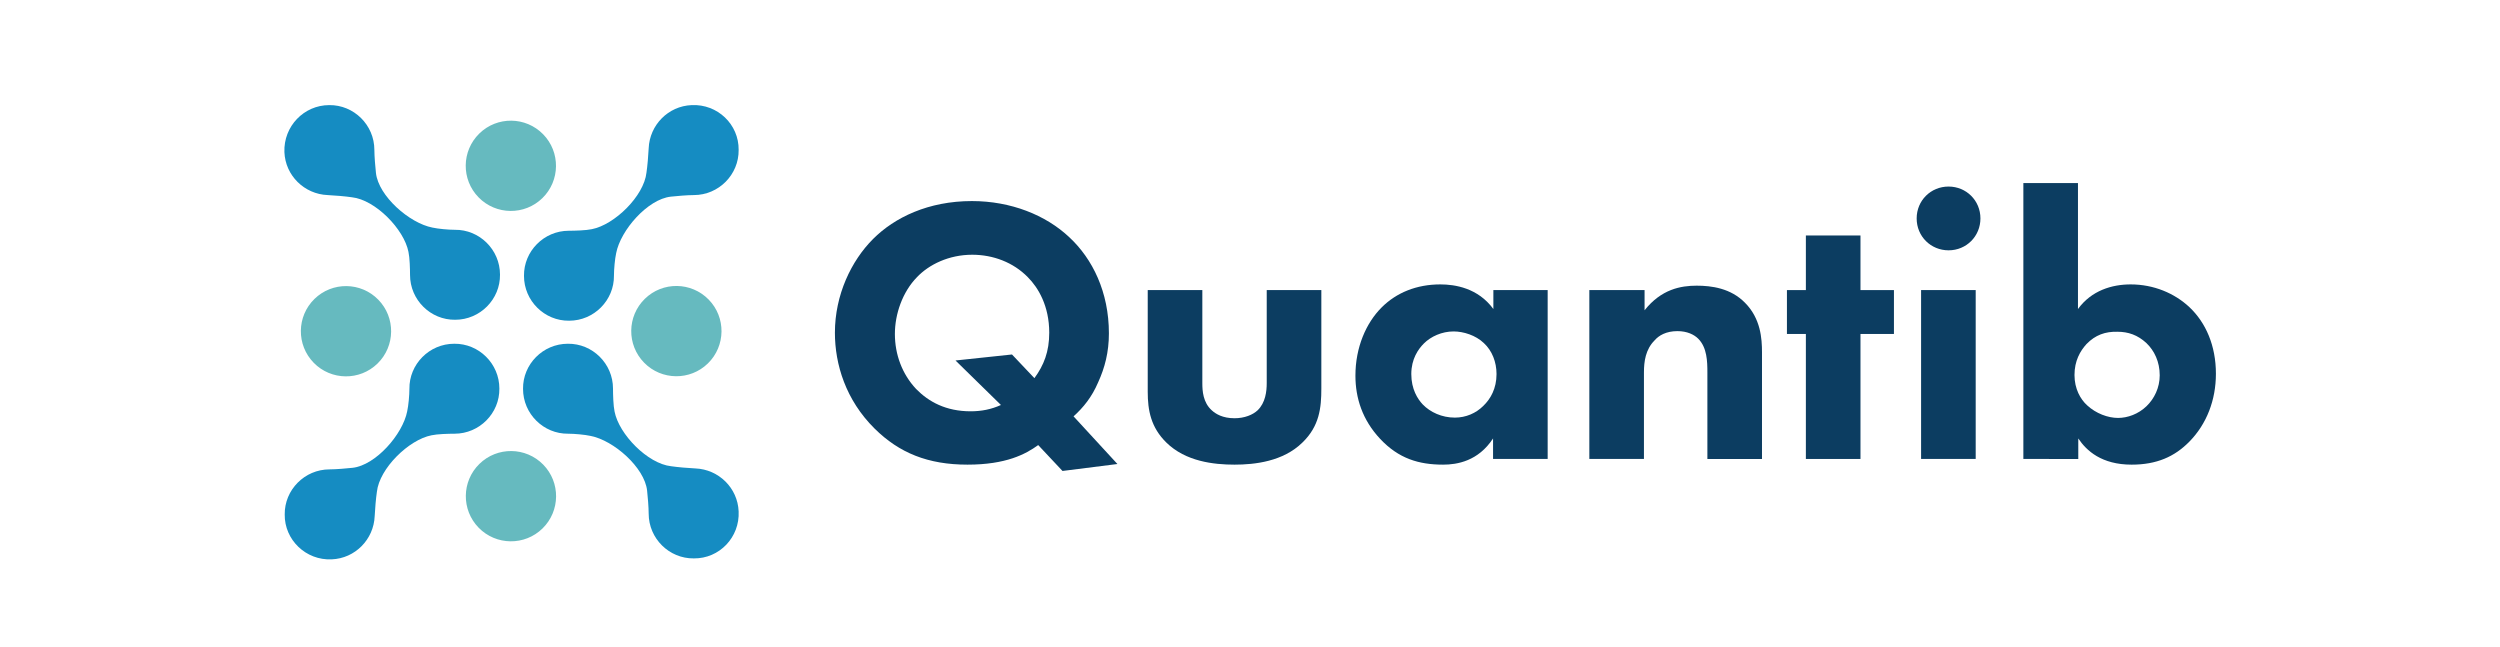 <?xml version="1.0" encoding="utf-8"?>
<!-- Generator: Adobe Illustrator 21.1.0, SVG Export Plug-In . SVG Version: 6.00 Build 0)  -->
<svg version="1.1" id="Layer_1" xmlns="http://www.w3.org/2000/svg" xmlns:xlink="http://www.w3.org/1999/xlink" x="0px" y="0px"
	 viewBox="0 0 792 205" style="enable-background:new 0 0 792 205;" xml:space="preserve">
<style type="text/css">
	.st0{fill:#0C3D61;}
	.st1{fill:#158CC2;}
	.st2{fill:#66BABF;}
</style>
<g>
	<g>
		<path class="st0" d="M328.9,141c-4,2.9-10.2,6.2-22.4,6.2c-12.5,0-21.6-3.7-29.4-11.4c-9.2-9.1-12.6-20.4-12.6-30.4
			c0-12,5.2-22.8,12.1-29.7c6.8-6.8,17.5-12,31.3-12c12.3,0,23.4,4.4,30.9,11.5c7.3,6.8,12.5,17.3,12.5,30.4c0,6-1.3,10.9-3.4,15.5
			c-2,4.7-4.7,8-7.8,10.8L354,147l-17.4,2.2L328.9,141z M327.7,119.8c3-4.1,4.7-8.4,4.7-14.4c0-8.5-3.5-14.3-6.8-17.6
			c-4.6-4.7-11-7.1-17.6-7.1c-7.4,0-13.7,3.1-17.5,7.1c-4.6,4.7-7,11.7-7,18c0,6.5,2.3,12.7,6.7,17.4c4,4.1,9.5,7.1,17.3,7.1
			c3.4,0,6.5-0.6,9.6-2l-14.4-14.1l17.9-1.9L327.7,119.8z"/>
		<path class="st0" d="M380.9,91.9v29.5c0,2.4,0.2,6.1,3,8.6c1.2,1.1,3.4,2.5,7.2,2.5c3.2,0,5.8-1.1,7.3-2.5c2.5-2.4,2.9-6,2.9-8.6
			V91.9h17.3v31.2c0,6.1-0.6,11.9-6,17.1c-6.1,6-15.1,7-21.5,7c-6.6,0-15.5-1-21.6-7c-4.9-4.8-5.9-10.2-5.9-16.1V91.9H380.9z"/>
		<path class="st0" d="M473,91.9h17.3v53.5H473v-6.5c-4.7,7.2-11.4,8.3-15.8,8.3c-7.7,0-14.1-1.9-20-8.2c-5.6-6-7.8-12.9-7.8-20
			c0-9,3.4-16.7,8.3-21.6c4.7-4.7,11.1-7.3,18.6-7.3c4.6,0,11.9,1.1,16.8,7.8v-6H473z M451.1,108.8c-1.8,1.8-4,4.9-4,9.7
			s2,7.9,3.6,9.6c2.4,2.5,6.1,4.2,10.2,4.2c3.5,0,6.7-1.4,9-3.7c2.3-2.2,4.2-5.5,4.2-10.1c0-3.8-1.4-7.4-4-9.8
			c-2.6-2.5-6.5-3.7-9.6-3.7C456.8,105,453.3,106.6,451.1,108.8z"/>
		<path class="st0" d="M503.7,91.9H521v6.4c5.3-6.7,11.5-7.8,16.5-7.8c4.7,0,10.8,0.8,15.3,5.4c5,5,5.4,11.4,5.4,15.7v33.8h-17.3
			V118c0-3.5-0.1-7.9-2.9-10.7c-1.3-1.3-3.5-2.4-6.6-2.4c-3.6,0-5.9,1.4-7.2,2.9c-2.9,2.9-3.4,6.7-3.4,10.2v27.4h-17.3V91.9
			L503.7,91.9L503.7,91.9z"/>
		<path class="st0" d="M589.4,105.8v39.6h-17.3v-39.6h-6V91.9h6V74.6h17.3v17.3H600v13.9L589.4,105.8L589.4,105.8z"/>
		<path class="st0" d="M617.3,59.1c5.6,0,10.1,4.4,10.1,10.1c0,5.6-4.4,10.1-10.1,10.1c-5.6,0-10.1-4.4-10.1-10.1
			S611.7,59.1,617.3,59.1z M625.9,91.9v53.5h-17.3V91.9H625.9z"/>
		<path class="st0" d="M658.3,58v39.9c4.3-5.9,10.8-7.8,16.7-7.8c7.3,0,13.9,2.8,18.6,7.2c5.2,4.9,8.4,12.2,8.4,21.1
			c0,8.3-2.9,15.9-8.4,21.5c-4.7,4.8-10.4,7.3-18.3,7.3c-9.5,0-14.3-4.4-16.9-8.3v6.5H641V58L658.3,58L658.3,58z M661,109
			c-2,2.2-3.8,5.3-3.8,9.8c0,4.4,1.9,7.7,4,9.6c2.8,2.6,6.6,4,9.8,4c3,0,6.4-1.2,9-3.7c2.5-2.4,4.2-5.9,4.2-9.8
			c0-4.3-1.7-7.8-4.2-10.2c-2.8-2.6-5.8-3.6-9.2-3.6C667,105,663.8,106.1,661,109z"/>
	</g>
	<g>
		<path class="st1" d="M219.1,33.3c-7.4,0.3-13.3,6.3-13.6,13.7c-0.1,2.2-0.4,5.7-0.7,7.7c-0.8,7.4-10.1,16.5-17.3,17.9
			c-1.8,0.4-5.4,0.5-7.3,0.5c-7.9,0-14.3,6.5-14.2,14.3c0,7.9,6.5,14.3,14.3,14.2c7.9,0,14.3-6.5,14.2-14.3c0-2,0.3-5.3,0.7-7.1
			c1.4-7.3,10-17.1,17.3-17.9c1.8-0.2,5.3-0.5,7.3-0.5c7.9,0,14.3-6.5,14.2-14.3C234.1,39.4,227.3,32.9,219.1,33.3z"/>
		<path class="st1" d="M105.1,177.2c7.4-0.3,13.3-6.3,13.6-13.7c0.1-2.2,0.4-5.7,0.7-7.7c0.8-7.4,10.1-16.5,17.3-17.9
			c1.8-0.4,5.4-0.5,7.3-0.5c7.9,0,14.3-6.5,14.2-14.3c0-7.9-6.5-14.3-14.3-14.2c-7.9,0-14.3,6.5-14.2,14.3c0,2-0.3,5.3-0.7,7.1
			c-1.4,7.3-10,17.1-17.3,17.9c-1.8,0.2-5.3,0.5-7.3,0.5c-7.9,0-14.3,6.5-14.2,14.3C90.1,171,96.9,177.6,105.1,177.2z"/>
		<path class="st1" d="M90.1,48.2c0.3,7.4,6.3,13.3,13.7,13.6c2.2,0.1,5.7,0.4,7.7,0.7c7.4,0.8,16.5,10.1,17.9,17.3
			c0.4,1.8,0.5,5.4,0.5,7.3c0,7.9,6.5,14.3,14.3,14.2c7.9,0,14.3-6.5,14.2-14.3c0-7.9-6.5-14.3-14.3-14.2c-2,0-5.3-0.3-7.1-0.7
			c-7.3-1.4-17.1-10-17.9-17.3c-0.2-1.8-0.5-5.3-0.5-7.3c0-7.9-6.5-14.3-14.3-14.2C96.3,33.3,89.8,40,90.1,48.2z"/>
		<path class="st1" d="M234,162c-0.3-7.4-6.3-13.3-13.7-13.6c-2.2-0.1-5.7-0.4-7.7-0.7c-7.4-0.8-16.5-10.1-17.9-17.3
			c-0.4-1.8-0.5-5.4-0.5-7.3c0-7.9-6.5-14.3-14.3-14.2c-7.9,0-14.3,6.5-14.2,14.3c0,7.9,6.5,14.3,14.3,14.2c2,0,5.3,0.3,7.1,0.7
			c7.3,1.4,17.1,10,17.9,17.3c0.2,1.8,0.5,5.3,0.5,7.3c0,7.9,6.5,14.3,14.3,14.2C227.9,177,234.4,170.2,234,162z"/>
		
			<ellipse transform="matrix(0.715 -0.699 0.699 0.715 -63.84 157.89)" class="st2" cx="161.9" cy="157.3" rx="14.3" ry="14.3"/>
		
			<ellipse transform="matrix(0.715 -0.699 0.699 0.715 9.315 128.089)" class="st2" cx="161.9" cy="52.6" rx="14.3" ry="14.3"/>
		
			<ellipse transform="matrix(0.715 -0.699 0.699 0.715 -12.343 179.616)" class="st2" cx="214.3" cy="105" rx="14.3" ry="14.3"/>
		
			<ellipse transform="matrix(0.715 -0.699 0.699 0.715 -42.147 106.469)" class="st2" cx="109.6" cy="105" rx="14.3" ry="14.3"/>
	</g>
</g>
</svg>
